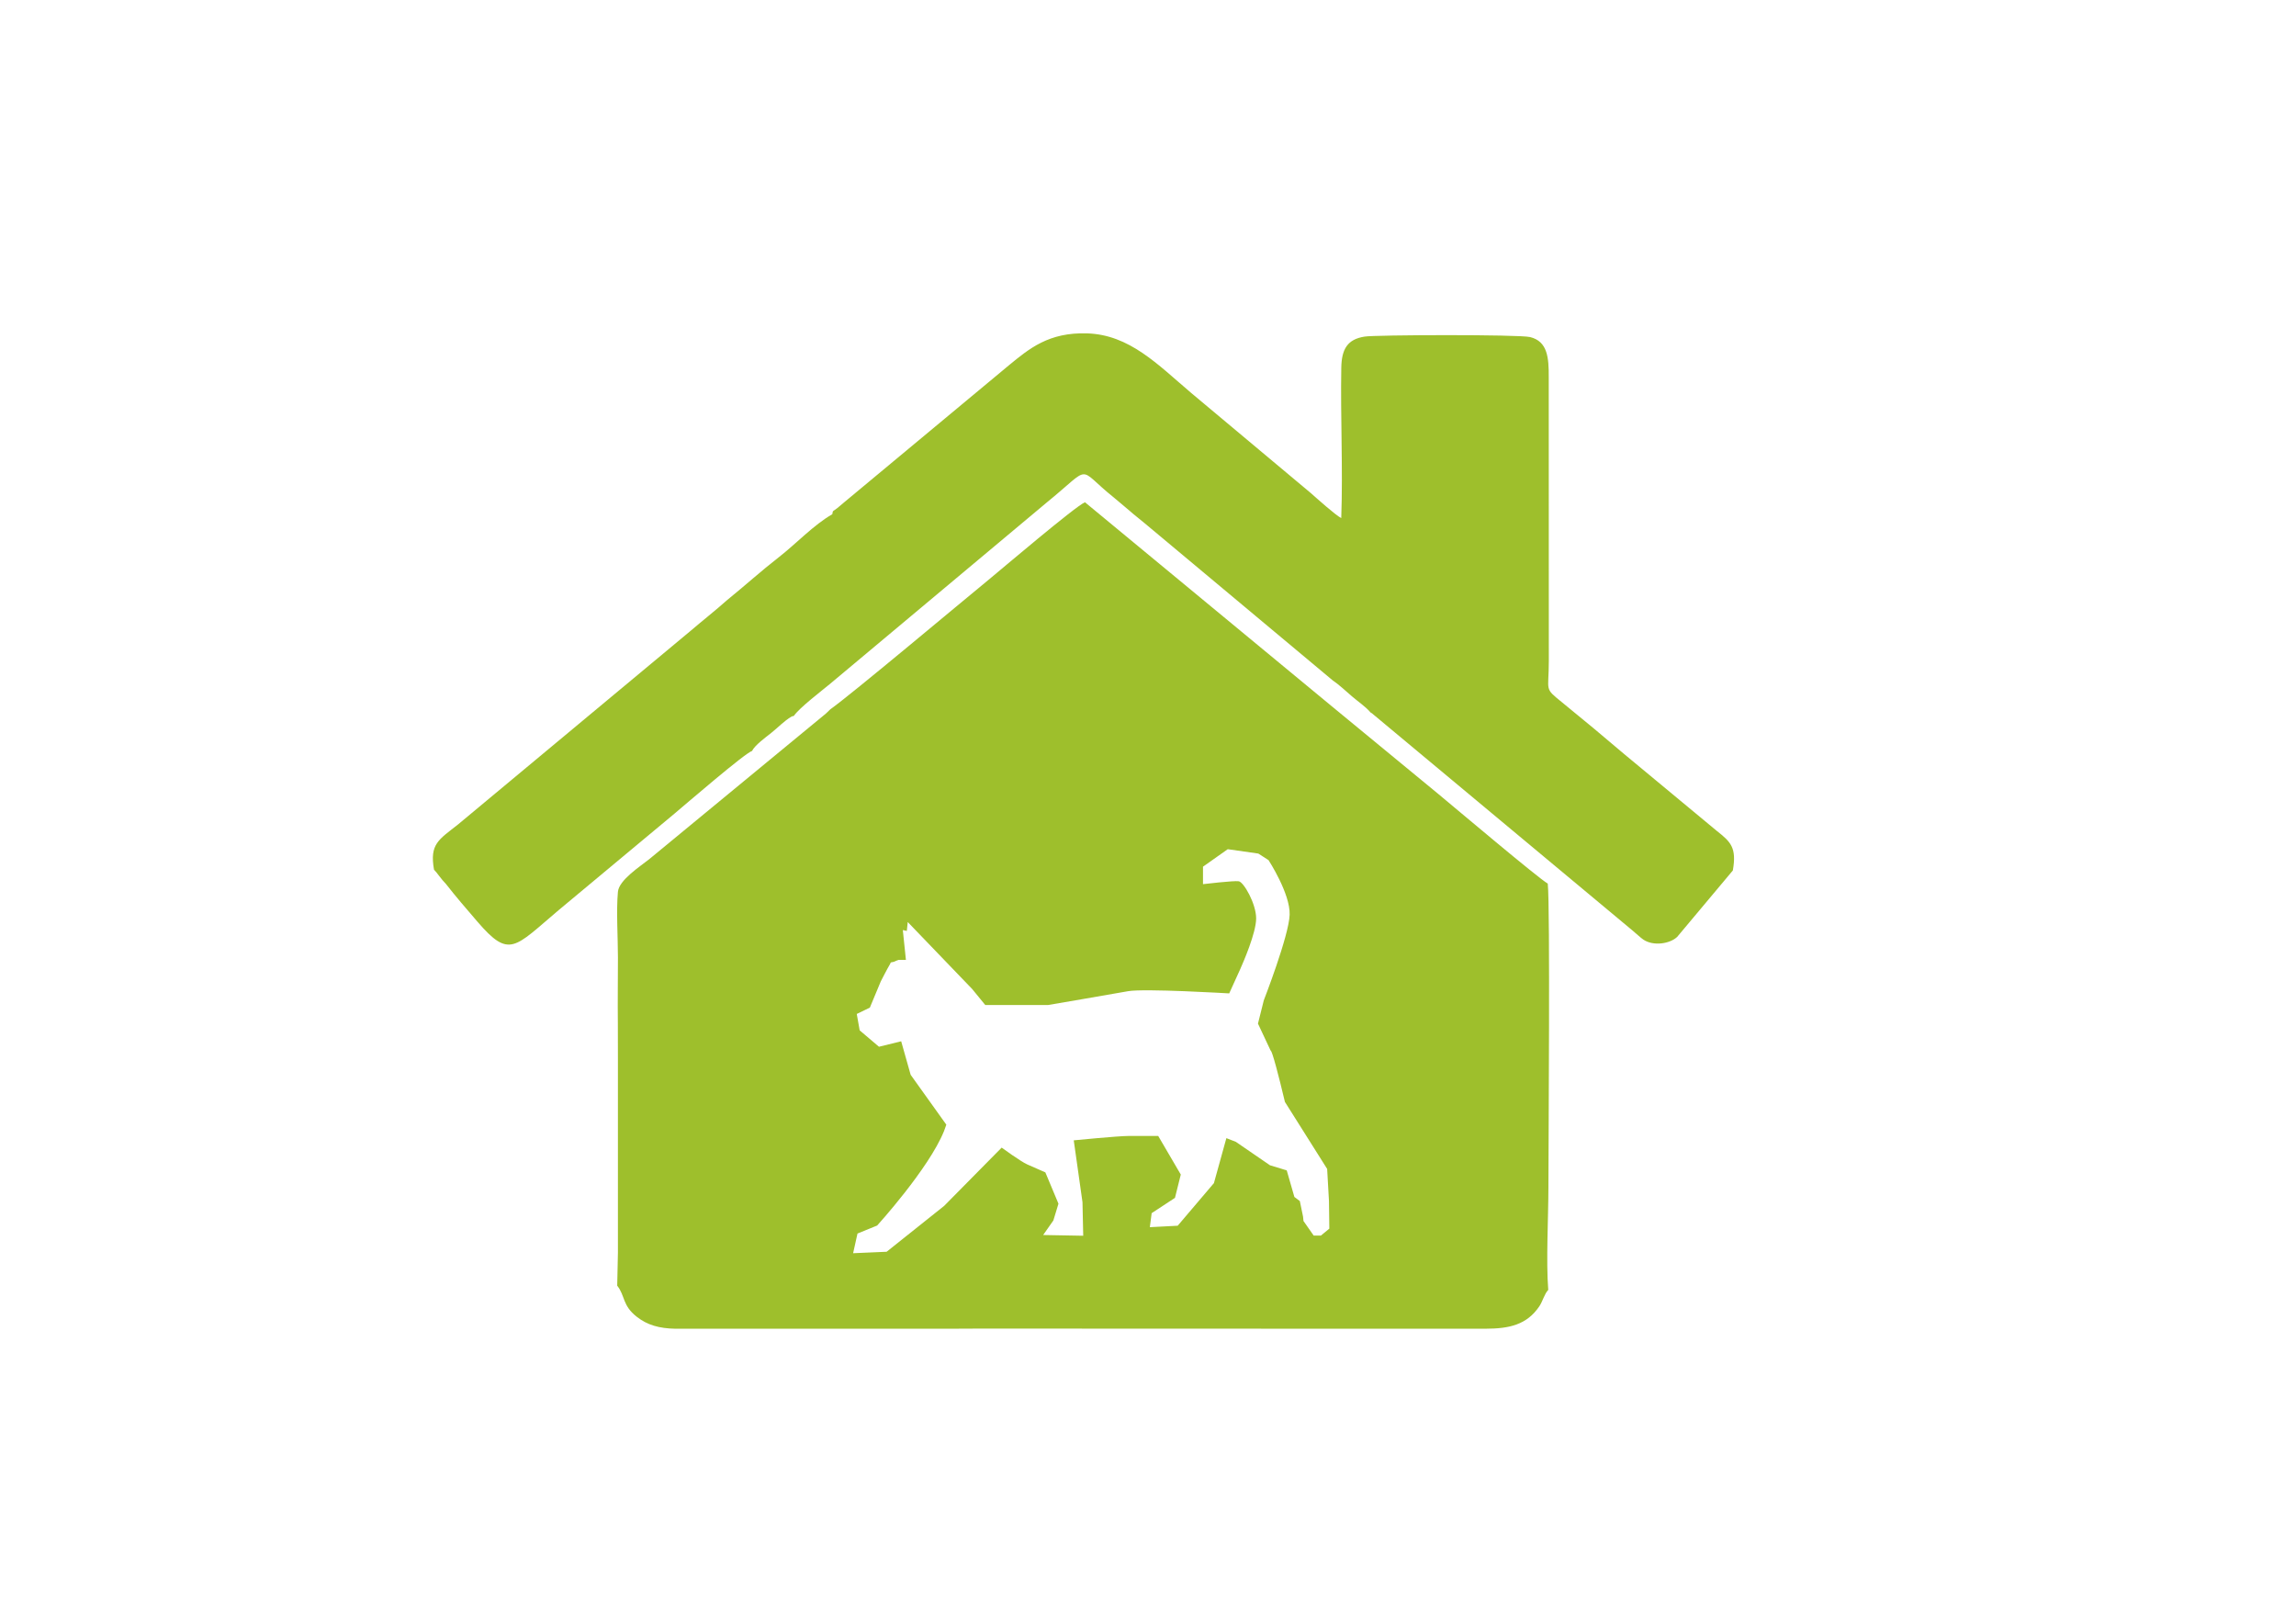 <?xml version='1.0' encoding='utf-8'?>
<svg xmlns="http://www.w3.org/2000/svg" width="42cm" height="29.7cm" version="1.1" style="shape-rendering:geometricPrecision; text-rendering:geometricPrecision; image-rendering:optimizeQuality; fill-rule:evenodd; clip-rule:evenodd" viewBox="0 0 420000 297000"> <defs> <style type="text/css">  .fil0 {fill:#9EBF2C}  </style> </defs> <g id="Layer_x0020_1">  <g id="_2290272820464"> <path class="fil0" d="M151889.7 129728.9l-800 768.3 -32364.2 26671.9c-1591.6,1273.3 -5488.3,3773.4 -5690.5,5929.6 -323.1,3446.3 -0.1,8406.5 2.5,12012.8 2.9,3998.6 -62.5,7993.6 -15.8,11992.7l12.9 6748.4 0.9 6967.8 -0.9 7143.3 0.9 6967.8 -0.9 7143.3 0.9 6967.8 -129.7 6106.8c1471.3,1839.9 905.9,3589.2 3563.1,5672.6 1943.3,1523.7 4083.1,2141.7 7127.1,2199.5l7099.5 -0.8 7011.6 -0.1 7099.5 0.1 7011.7 -0.1 7099.4 0.1 7011.7 -0.1 7099.4 0.1 6063.5 -26.6 37940.4 10.3c12144.5,9.4 24276.1,14.9 36407.5,15.5 6113.7,0.2 12231.3,10.1 18344.6,-4.8 4266.1,-10.4 7505,-694.3 9810.1,-4112 599.1,-888.3 908.4,-2235.6 1622.1,-2988.1 -416.9,-5287 25.3,-13188.2 30.6,-18823 7.6,-8158.9 331,-51153.6 -118.7,-55486.4 -1726.1,-980.8 -17055.6,-13933.4 -19955.9,-16336.7l-19723.4 -16238 -44978.9 -37171.2c-1665.7,645.9 -15615.2,12528.4 -17639.8,14185.5 -5029.4,4116.5 -25123.2,20984 -28941.2,23683.7zm10295.9 99212.5l-6127.1 266.3 799.2 -3596.3 3596.4 -1465.1c0,0 9424.1,-10354.4 12228.5,-17263.3l425.2 -1184.7 -6526 -9124 -1731.5 -6127.1 -4062.6 999 -3529.7 -2996.9 -532.8 -2997 2396.3 -1165.4 1998 -4795.1c0,0 1265.4,-2464.1 1598.4,-2996.9 13.2,-21.2 28.3,-42.1 44.5,-62.9l188.2 -403.4 526.8 -106.9c446.5,-221.5 905.5,-359.2 905.5,-359.2l865.3 0 466.6 0 -565.9 -5461 732.6 166.4 166.5 -1631.6 11788.1 12254.1 2397.5 2930.4 11455 0c0,0 11721.4,-1997.9 14651.7,-2530.8 2930.3,-532.8 18514.4,399.7 18514.4,399.7 0,0 1465.2,-3196.8 1997.9,-4395.6 532.8,-1198.8 2930.4,-6659.8 2930.4,-9323.8 0,-2663.9 -2264.3,-6659.9 -3196.7,-6793.1 -932.4,-133.2 -6526.7,532.8 -6526.7,532.8l0 -3196.7 4528.7 -3196.8 5594.3 799.3 1864.7 1198.8c0,0 3996,6127 3862.8,9989.7 -133.2,3862.6 -4728.4,15650.7 -4728.4,15650.7l-1065.6 4262.2 2302 4903.6c10.1,9.6 19.8,18.2 28.9,24.7 73.7,52.6 188.9,323.4 330.7,741.4l0.4 0.8 0.4 1.4c756,2229.8 2265.8,8646.9 2265.8,8646.9l7725.5 12254.1 333 5860.8 66.6 5061.5 -1531.8 1265.4 -351.7 0 -980.3 0 -1864.7 -2664 -76.9 -784.2 -591.5 -2863.9 -996.6 -747.4 -1398.6 -4861.7 -3063.5 -932.4 -6250 -4290.2 -1727.9 -673.4 -2278.3 8226.9 -6626.3 7792.1 -5094.8 266.4 332.9 -2564.2 4262.3 -2797 1065.6 -4262.4 -4129.1 -7059.4c0,0 -3596.3,0 -5461.1,0 -1864.8,0 -9989.8,799.1 -9989.8,799.1l1598.4 11321.8 133.2 6127.1 -7325.9 -133.2 1864.8 -2664 932.4 -3063.5 -2397.6 -5727.4c0,0 -2131.2,-932.5 -3329.9,-1465.2 -1198.8,-532.8 -4661.9,-3063.6 -4661.9,-3063.6l-10522.6 10655.8 -10522.6 8391.5z"/> <path class="fil0" d="M152248.7 94052.7c-3395,1932.5 -6618.8,5398.3 -9791.6,7867 -3311.1,2576.2 -6122.6,5137.6 -9412.3,7805.6 -2357.8,2088.6 -4437.8,3704.8 -6929.9,5831.4l-42351.5 35252.3c-3527.8,2784.7 -5200.4,3556.3 -4370.2,8253.4 501.1,466.9 1290.5,1722.5 2197.9,2629.4 1803.9,2311.2 3592.8,4376.7 5714.5,6844.9 5901.5,6865.6 6759.1,4786.5 14900.6,-2088.3l21173.1 -17637.9c1963.6,-1649.1 12942.5,-11119.1 14193.4,-11465.6 466.3,-1015.1 2527.2,-2521.6 3504.9,-3296.8 1334.4,-1057.8 2288.4,-2139.4 3747.2,-3012.7l394.5 -101c978.4,-1463.1 5153,-4632.3 6632.9,-5868.9l39557.9 -33105.3c8616.6,-7000.6 5354.2,-6551 12290.5,-1008.5l2870.7 2414.5c1052.1,940.8 1647.6,1340 2890.9,2392.4l34326.6 28682.9c1086.3,723.1 2438.6,1984.2 3555.1,2945.9 1007.5,867.9 2559.4,1933.8 3356.6,2910.6 777.2,490.8 -60,-72.3 646.8,482.9l47338.2 39452.5c522.3,423 1396.4,1254.1 1915.7,1608.4 1838.4,1254.6 4870.3,774.6 6194.7,-480.6l10188 -12156.2c731.7,-4178.6 -393.6,-5225.3 -2888.2,-7198.4l-16974.6 -14080.1c-3837.5,-3276 -7457.1,-6282.5 -11347.8,-9445.8 -3372.3,-2741.8 -2452.4,-1904.8 -2451.6,-7597l-14.6 -51858.4c19.4,-3585.3 -192.8,-6593.7 -3417.7,-7378.2 -2037.5,-495.7 -28461.2,-412.3 -30274,-83.7 -3118,490.8 -4194,2256.4 -4256.5,5682.2 -163.3,8952.8 315.2,18492.1 -8,27511.8 -1088.9,-566.3 -4479.6,-3618.4 -5589.4,-4593.8l-21889.2 -18320.2c-6082.9,-5164.1 -11254.4,-10642.1 -19049.8,-10873.6 -6974,-207.1 -10528.3,2774.7 -14238.4,5816.6l-30046.7 24987.7c-456.9,377.1 -883.2,746.8 -1354.1,1138.3 -799,664.3 -828.4,332.2 -934.6,1140.3z"/> </g> </g> </svg>